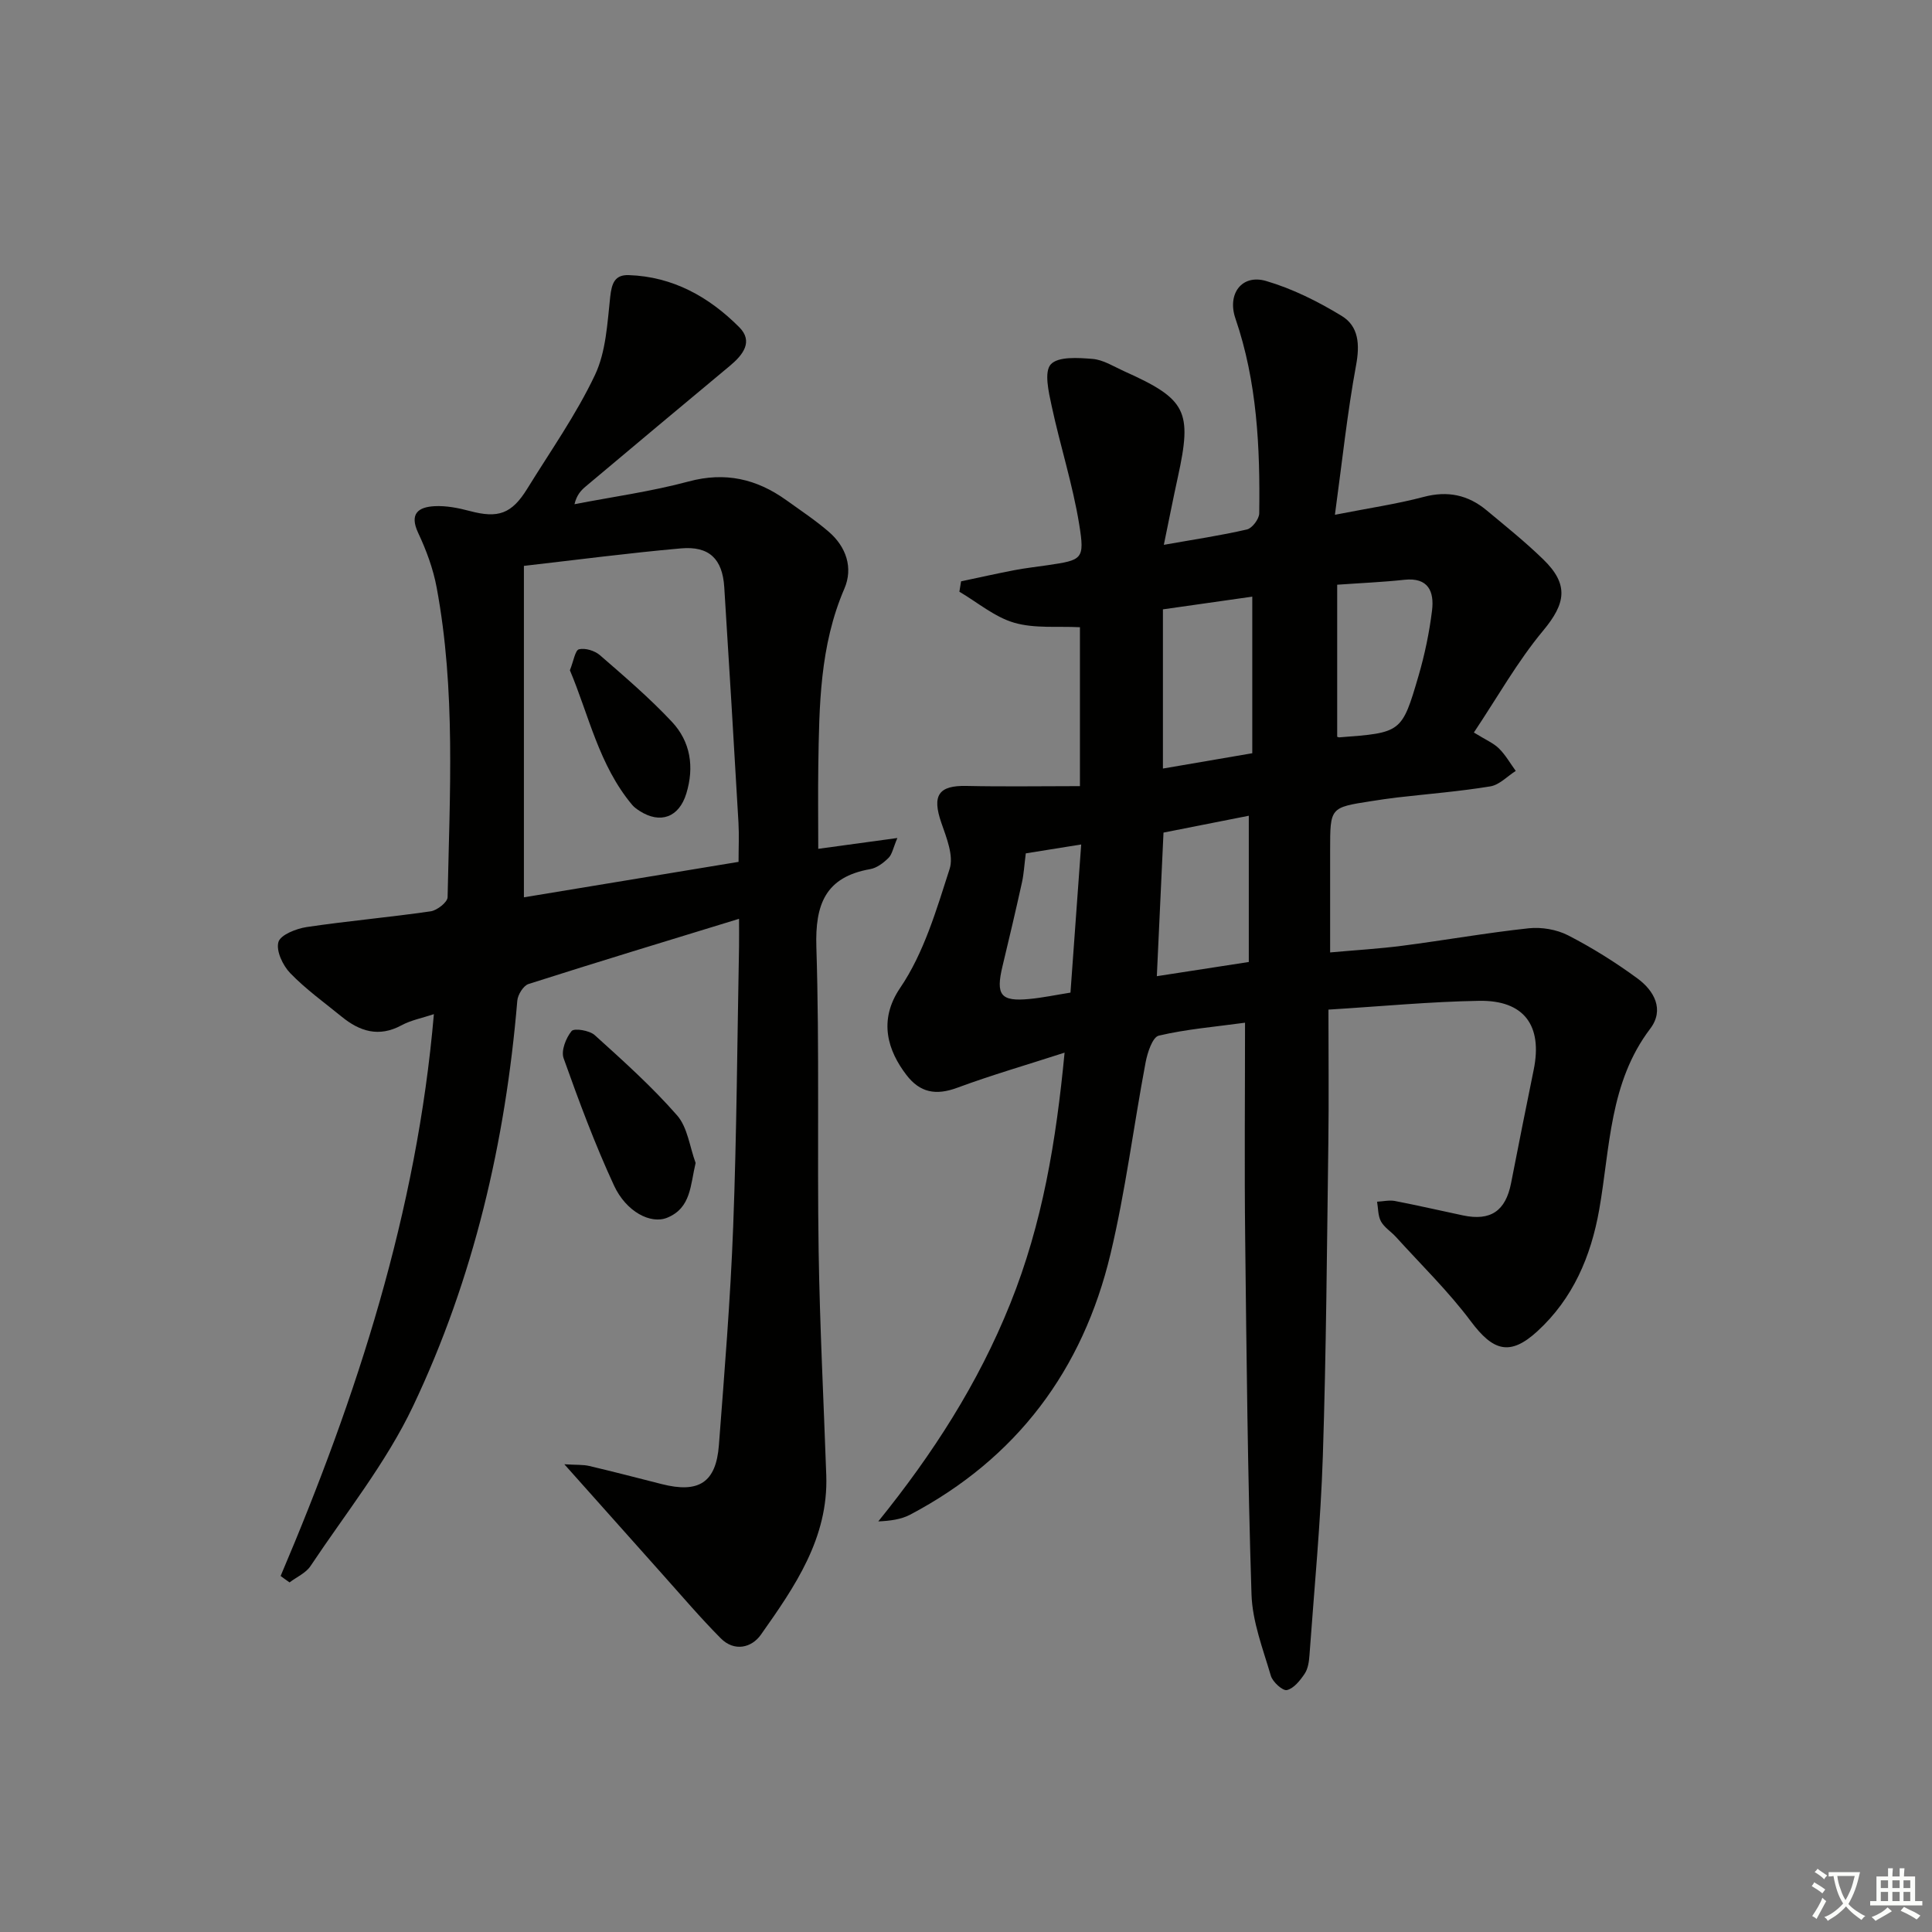 <svg enable-background="new 0 0 400 400" viewBox="0 0 400 400" xmlns="http://www.w3.org/2000/svg"><rect x="0" y="0" width="400" height="400" fill="#808080" stroke="none"/><path d="m377.9 391.2c-.2.3-.4.5-.6.8-.7-.6-1.4-1-2.2-1.5.2-.3.4-.5.5-.8.6.4 1.4.8 2.3 1.5zm-1.8 6.1c-.2-.2-.5-.4-.9-.6.4-.6.8-1.2 1.2-1.9s.7-1.3.9-1.9c.3.3.5.5.8.7-.7 1.3-1.4 2.6-2 3.7zm2.2-9c-.3.3-.5.5-.6.8-.6-.6-1.3-1.1-2-1.5.3-.3.5-.5.6-.7.6.5 1.3.9 2 1.4zm.3.2v-.9h2 4.5c-.3 1.3-.6 2.5-1 3.6s-.9 2.1-1.4 3c.4.5 1 1 1.6 1.4s1.2.8 1.9 1.1c-.3.2-.5.4-.8.8-.4-.3-1-.7-1.6-1.2s-1.2-1.1-1.6-1.6c-.5.6-1.1 1.1-1.7 1.6s-1.4.9-2.1 1.4c-.1-.3-.3-.5-.7-.8.6-.2 1.2-.5 1.9-1s1.4-1.1 2-1.8c-.5-.8-.9-1.6-1.2-2.5s-.6-2-.8-3.2c-.4.1-.7.1-1 .1zm2.5 2.7c.3 1 .7 1.7 1 2.2.3-.5.6-1.1 1-2s.6-1.9.9-3h-3.2-.4c.1.9.3 1.8.7 2.8z" fill="#fbfcfa"/><path d="m396.5 388.5v1.5 3.6h1.5v.9c-.4 0-1 0-1.7 0h-7.9c-.5 0-.9 0-1.2 0v-.9h1.3v-3.5c0-.7 0-1.2 0-1.6h2.4c0-.8 0-1.4 0-1.7h1c0 .3-.1.8-.1 1.7h1.5c0-.8 0-1.4 0-1.7h1c0 .3-.1.9-.1 1.7zm-8.2 9.2c-.2-.3-.5-.5-.8-.8.8-.3 1.4-.6 1.9-.9s1-.7 1.4-1.1c.3.3.6.5.9.8-1.6 1-2.8 1.6-3.4 2zm2.6-6.8v-1.6h-1.5v1.6zm0 2.7v-1.9h-1.5v1.9zm2.4-2.7v-1.6h-1.5v1.6zm0 2.7v-1.9h-1.5v1.9zm.2 2 .7-.8c.4.2.9.5 1.6.8s1.3.7 1.8 1c-.3.3-.5.6-.8.8-.4-.3-1.5-1-3.3-1.8zm2-4.7v-1.6h-1.4v1.6zm0 2.7v-1.9h-1.4v1.9z" fill="#fbfcfa"/><g fill="#010100"><path d="m220.41 217.94c-7.82 2.53-15.12 4.64-22.23 7.27-4.38 1.62-7.69 1.05-10.53-2.67-3.75-4.91-5.92-11.18-1.28-18.01 4.91-7.22 7.51-16.16 10.24-24.63.88-2.74-.66-6.49-1.72-9.56-1.96-5.67-.58-7.75 5.23-7.62 7.71.17 15.42.04 23.47.04 0-11.82 0-22.39 0-32.9-4.63-.24-9.38.3-13.61-.93-4.06-1.18-7.59-4.21-11.35-6.42.12-.72.23-1.44.35-2.15 3.67-.78 7.34-1.6 11.02-2.31 2.28-.44 4.6-.69 6.89-1.03 7.18-1.07 7.73-1.16 6.55-8.44-1.34-8.27-3.95-16.33-5.71-24.55-.62-2.87-1.59-7.06-.17-8.6 1.53-1.66 5.7-1.36 8.65-1.12 2.21.18 4.35 1.56 6.47 2.52 12.99 5.82 14.19 8.22 11.18 21.96-.98 4.46-1.85 8.94-2.9 14.01 6.24-1.11 11.77-1.92 17.2-3.18 1.09-.25 2.54-2.17 2.55-3.34.19-13.66-.44-27.25-4.93-40.35-1.74-5.07 1.31-9.24 6.37-7.75 5.46 1.6 10.75 4.25 15.64 7.23 3.52 2.15 3.77 5.92 2.97 10.21-1.82 9.87-2.87 19.89-4.38 30.96 7.12-1.4 12.83-2.23 18.38-3.7 4.97-1.32 9.2-.41 13.02 2.77 3.97 3.3 8 6.54 11.7 10.13 5.43 5.25 4.67 9.19.01 14.79-5.33 6.4-9.46 13.79-14.34 21.09 2.52 1.56 4.09 2.2 5.2 3.31 1.36 1.34 2.33 3.08 3.47 4.64-1.75 1.11-3.38 2.89-5.26 3.2-6.39 1.05-12.86 1.56-19.3 2.3-1.81.21-3.62.49-5.43.77-8.44 1.31-8.44 1.31-8.44 10.07v21.24c5.3-.48 10.18-.76 15.01-1.39 8.71-1.13 17.38-2.67 26.11-3.61 2.66-.28 5.78.25 8.14 1.46 5 2.57 9.82 5.59 14.36 8.92 3.46 2.53 5.64 6.47 2.65 10.41-8.47 11.16-8.3 24.61-10.55 37.41-1.72 9.77-5.46 18.49-12.82 25.24-5.7 5.22-9.18 4.07-13.77-2.07-4.65-6.22-10.28-11.69-15.51-17.47-1-1.1-2.4-1.95-3.09-3.2-.64-1.16-.57-2.71-.81-4.09 1.23-.06 2.51-.37 3.69-.15 4.72.91 9.41 2 14.11 2.99 5.71 1.2 8.81-.92 9.94-6.68 1.53-7.82 3.08-15.64 4.68-23.45 1.88-9.17-1.96-14.46-11.31-14.3-10.09.17-20.17 1.14-31.18 1.82 0 9.62.1 18.57-.02 27.52-.29 21.64-.44 43.29-1.14 64.91-.45 13.76-1.78 27.5-2.77 41.25-.09 1.3-.3 2.78-.99 3.81-.93 1.39-2.24 3.05-3.67 3.39-.87.21-2.95-1.67-3.33-2.95-1.63-5.55-3.83-11.2-4.01-16.87-.79-24.58-1.03-49.18-1.31-73.77-.17-14.63-.03-29.27-.03-44.58-6.21.85-12.14 1.33-17.86 2.68-1.3.31-2.35 3.53-2.73 5.56-2.49 13.2-4.15 26.59-7.26 39.63-5.73 24.02-19.42 42.35-41.49 53.99-1.9 1-4.18 1.28-6.59 1.39 11.26-13.93 20.66-28.49 27.32-45.08 6.69-16.62 9.5-33.7 11.25-51.97zm38.86-94.41c-6.16.88-12.43 1.77-18.5 2.63v32.96c6.26-1.07 12.09-2.07 18.5-3.17 0-10.87 0-21.44 0-32.42zm-.72 75.64c0-10.25 0-19.98 0-30.28-6.09 1.2-11.8 2.34-17.66 3.49-.47 10.09-.91 19.62-1.38 29.73 6.76-1.04 12.89-1.99 19.04-2.94zm18.3-78.11v31.48c.13.04.29.13.45.12 12.83-.97 12.94-.93 16.39-12.73 1.29-4.42 2.24-8.99 2.8-13.55.47-3.88-.75-6.89-5.75-6.34-4.41.48-8.84.66-13.89 1.02zm-64.47 55.62c-.31 2.4-.4 4.23-.79 6-1.28 5.8-2.64 11.58-4.03 17.35-1.44 5.98-.39 7.37 5.55 6.8 2.76-.26 5.49-.84 8.52-1.32.74-10.16 1.46-20.13 2.22-30.67-4.2.68-7.73 1.24-11.47 1.84z"/><path d="m58.1 326.29c15.85-37.27 28.22-75.45 31.73-116.32-2.4.8-4.74 1.24-6.73 2.32-4.66 2.51-8.61 1.26-12.35-1.79-3.61-2.94-7.44-5.69-10.66-9.02-1.54-1.59-2.96-4.61-2.45-6.43.41-1.49 3.67-2.78 5.83-3.11 8.54-1.27 17.15-2.02 25.69-3.26 1.33-.19 3.49-1.88 3.51-2.92.44-21.42 1.7-42.9-2.27-64.15-.72-3.86-2.13-7.68-3.81-11.25-1.88-4 0-5.38 3.37-5.56 2.42-.13 4.94.37 7.31 1 5.86 1.56 8.66.62 11.9-4.63 4.79-7.77 10.11-15.3 14-23.51 2.3-4.84 2.57-10.74 3.17-16.22.31-2.79.94-4.58 3.85-4.48 9.14.31 16.62 4.52 22.86 10.78 2.95 2.95.8 5.72-1.91 7.98-9.98 8.29-19.92 16.64-29.86 24.98-.97.82-1.86 1.73-2.34 3.69 7.88-1.53 15.88-2.62 23.61-4.7 7.6-2.05 14.1-.54 20.24 3.86 2.97 2.13 6.04 4.17 8.8 6.55 3.62 3.12 5.08 7.48 3.23 11.77-5.1 11.82-5.21 24.25-5.4 36.71-.08 5.61-.01 11.22-.01 17.16 5.54-.76 10.39-1.42 16.38-2.24-.88 2.07-1.08 3.38-1.84 4.13-1.03 1.02-2.41 2.07-3.77 2.31-9.29 1.63-11.44 7.29-11.16 16.15.66 20.97.15 41.98.47 62.97.24 15.46 1.04 30.92 1.58 46.37.46 13.03-6.53 23.09-13.53 33.01-1.94 2.75-5.52 3.57-8.31.76-4.2-4.23-8.07-8.78-12.05-13.23-6.49-7.26-12.96-14.54-20.34-22.81 2.5.16 3.89.05 5.18.36 5 1.18 9.98 2.47 14.96 3.74 7.69 1.96 11.27-.3 11.86-8.06 1.15-15.09 2.39-30.18 2.96-45.3.73-19.29.84-38.61 1.21-57.92.03-1.82 0-3.63 0-5.75-14.8 4.54-29.23 8.91-43.59 13.5-1.06.34-2.22 2.22-2.32 3.46-2.45 29.21-9.02 57.49-21.58 83.94-5.58 11.75-13.96 22.18-21.23 33.1-.96 1.45-2.87 2.27-4.34 3.39-.63-.43-1.24-.88-1.85-1.33zm50.37-209.13v68.62c15.39-2.54 29.74-4.91 44.44-7.34 0-2.9.13-5.53-.02-8.15-.94-16.25-1.91-32.49-2.94-48.73-.37-5.85-3.13-8.55-8.99-8.02-10.72.95-21.4 2.35-32.49 3.62z"/><path d="m144.02 240.78c-1.11 4.64-.93 9.29-5.87 11.33-3.42 1.41-8.5-1.21-11.03-6.67-3.96-8.56-7.26-17.44-10.43-26.34-.56-1.56.48-4.2 1.65-5.63.53-.65 3.71-.14 4.79.84 5.89 5.32 11.83 10.65 17.04 16.6 2.19 2.49 2.62 6.53 3.85 9.87z"/><path d="m117.99 138.77c.78-1.93 1.09-4.15 1.88-4.34 1.29-.32 3.26.29 4.33 1.21 5.11 4.44 10.28 8.86 14.9 13.79 3.87 4.12 4.68 9.37 2.99 14.88-1.5 4.9-5.37 6.35-9.68 3.58-.55-.36-1.12-.76-1.53-1.25-6.89-8.24-8.96-18.56-12.89-27.87z"/></g></svg>